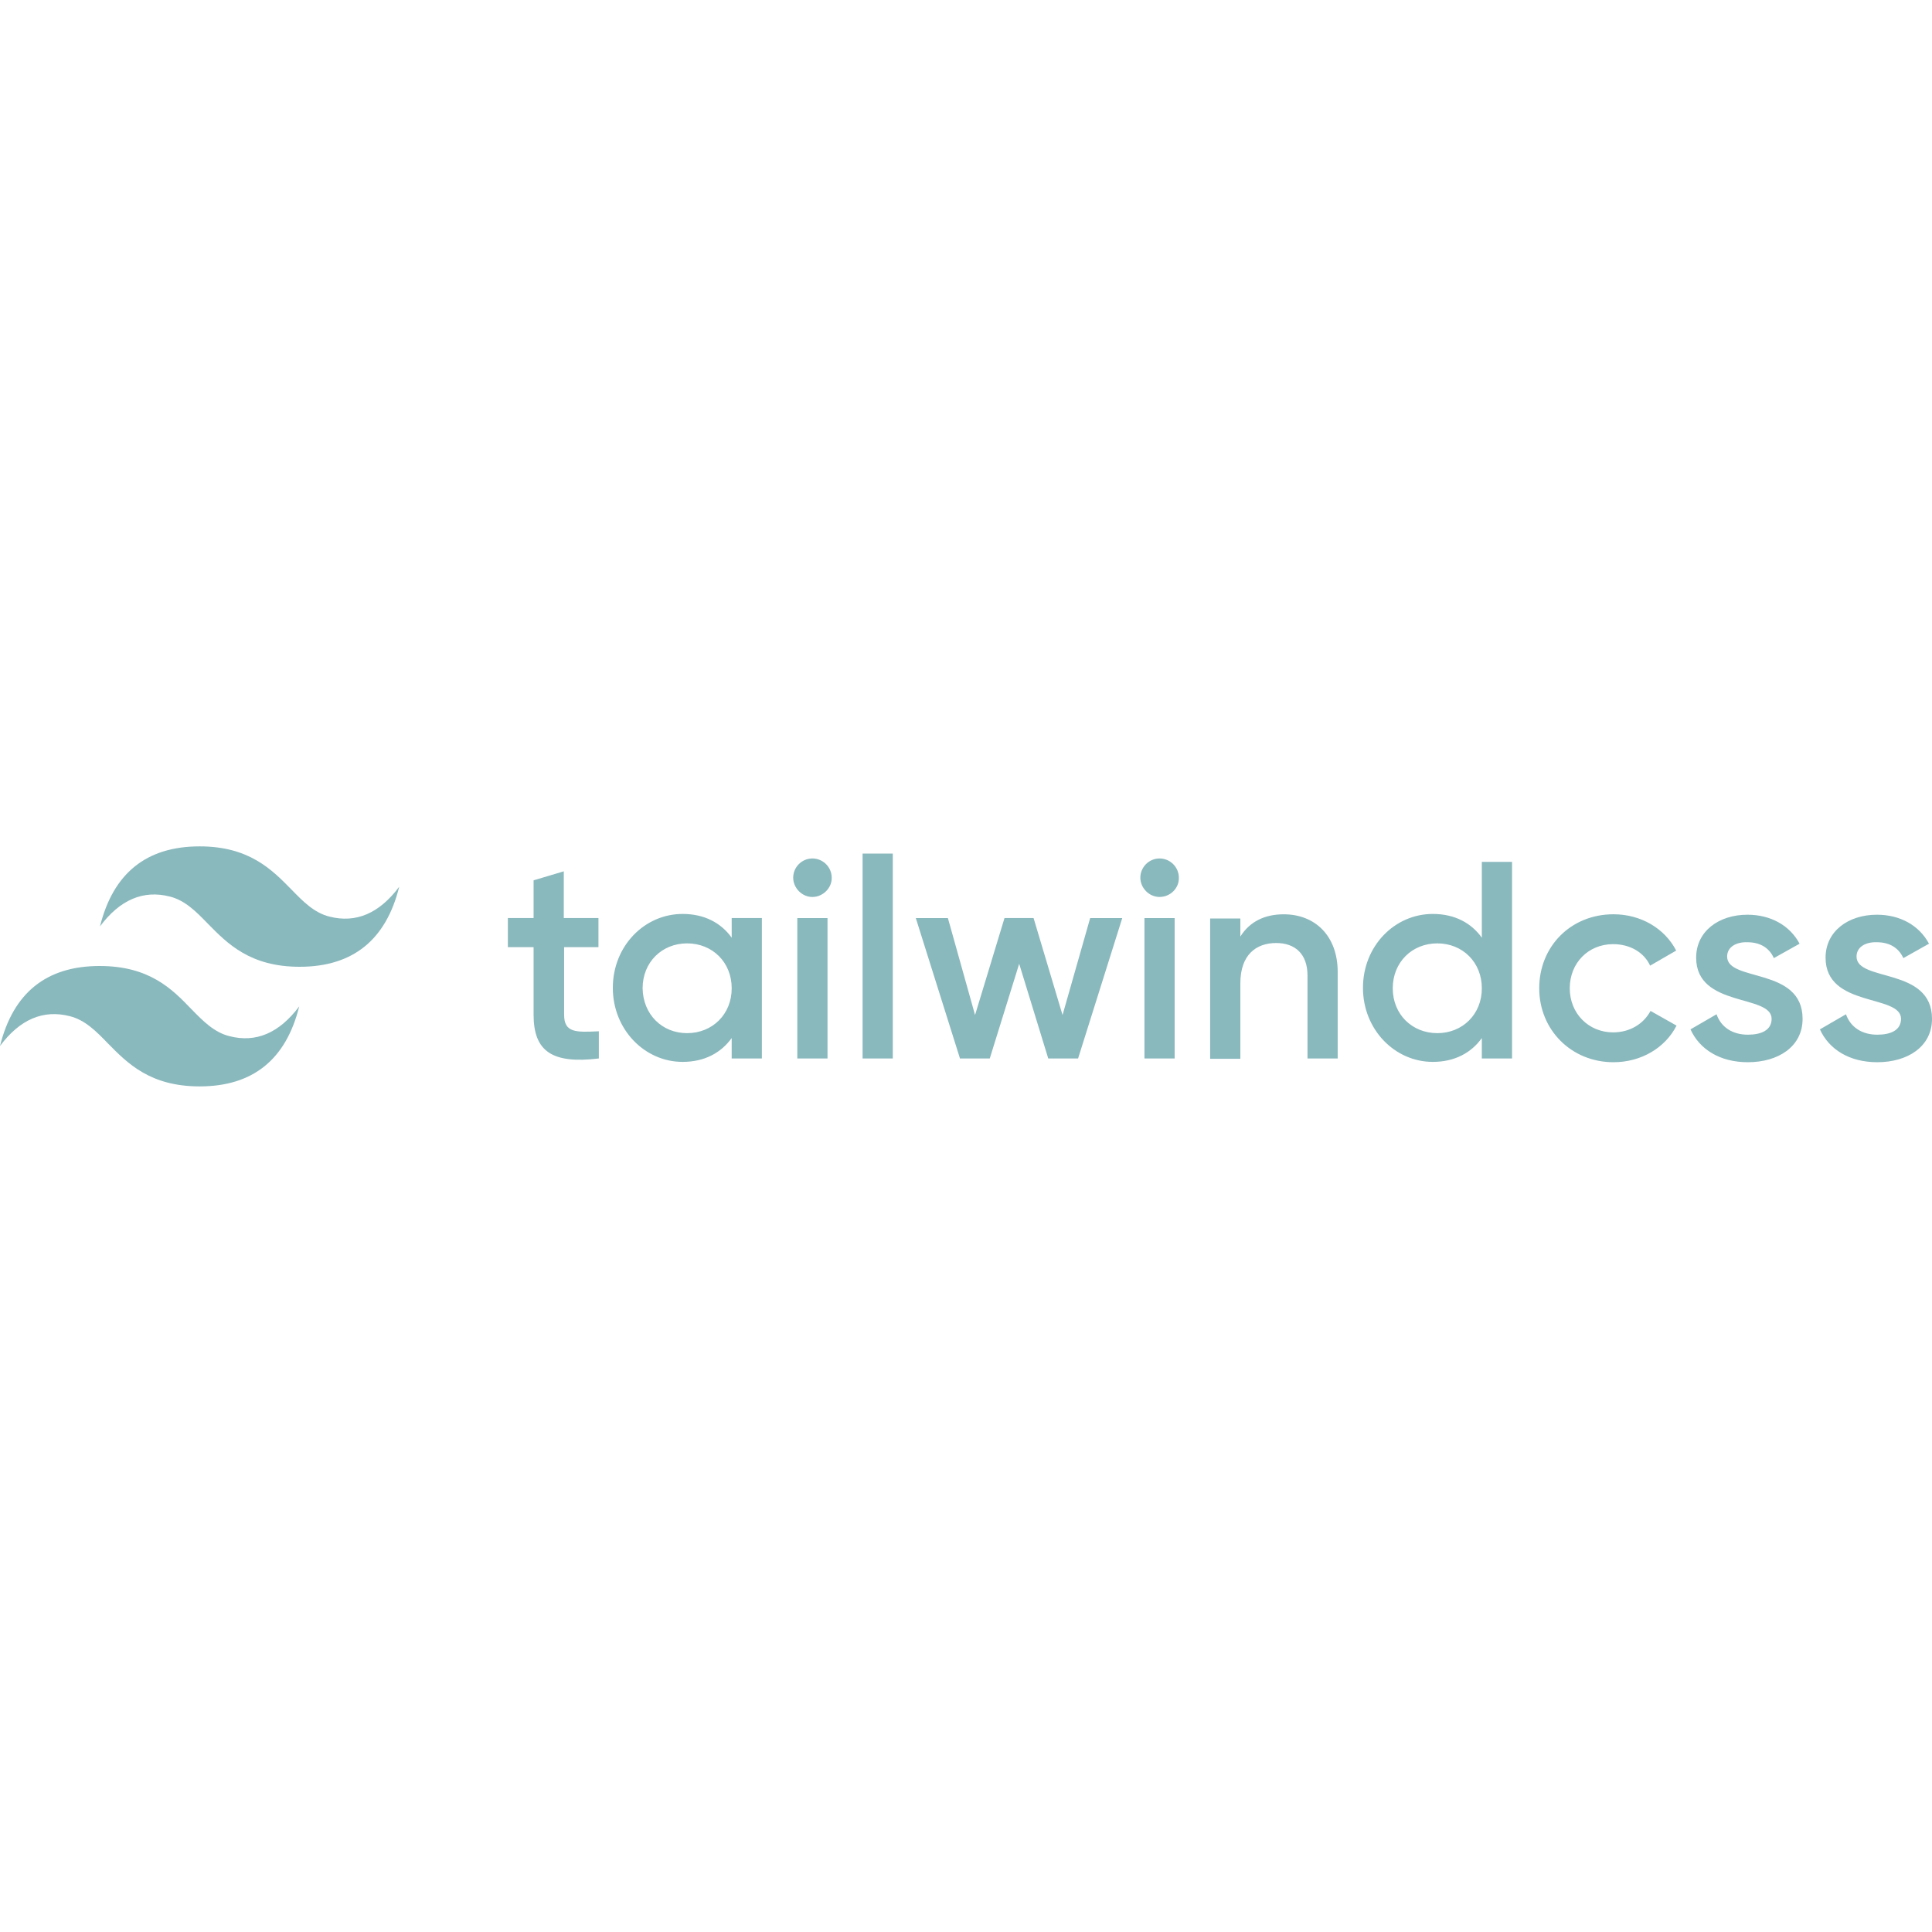 <svg width="70" height="70" viewBox="0 0 70 70" fill="none" xmlns="http://www.w3.org/2000/svg">
<path d="M7.234 30.666C5.304 30.666 4.102 31.638 3.623 33.565C4.347 32.595 5.195 32.238 6.152 32.483C6.699 32.62 7.097 33.018 7.532 33.468C8.244 34.192 9.064 35.028 10.857 35.028C12.783 35.028 13.986 34.056 14.464 32.129C13.74 33.099 12.892 33.456 11.935 33.21C11.388 33.073 10.993 32.676 10.555 32.225C9.844 31.501 9.023 30.666 7.234 30.666ZM3.61 35C1.681 35 0.479 35.97 0 37.898C0.724 36.927 1.572 36.572 2.529 36.818C3.076 36.955 3.474 37.352 3.909 37.803C4.621 38.527 5.441 39.362 7.234 39.362C9.16 39.362 10.363 38.39 10.841 36.463C10.117 37.433 9.269 37.79 8.312 37.542C7.765 37.405 7.37 37.01 6.932 36.56C6.233 35.833 5.413 35 3.61 35Z" fill="#89B8BD"/>
<path d="M21.698 34.316H20.439V36.765C20.439 37.42 20.862 37.405 21.697 37.365V38.35C20.002 38.555 19.333 38.089 19.333 36.765V34.316H18.401V33.263H19.333V31.896L20.427 31.57V33.263H21.683V34.316H21.698ZM26.51 33.263H27.604V38.35H26.51V37.61C26.126 38.145 25.526 38.474 24.733 38.474C23.351 38.474 22.204 37.296 22.204 35.792C22.204 34.276 23.351 33.114 24.733 33.114C25.526 33.114 26.126 33.44 26.511 33.975L26.51 33.263ZM24.895 37.433C25.812 37.433 26.511 36.749 26.511 35.808C26.511 34.863 25.812 34.18 24.895 34.18C23.982 34.18 23.283 34.863 23.283 35.808C23.298 36.749 23.981 37.433 24.895 37.433ZM29.435 32.499C29.053 32.499 28.739 32.169 28.739 31.8C28.739 31.417 29.053 31.104 29.435 31.104C29.818 31.104 30.134 31.417 30.134 31.8C30.146 32.169 29.817 32.499 29.435 32.499ZM28.888 38.35V33.264H29.982V38.35H28.888ZM31.253 38.35V30.926H32.347V38.35H31.253ZM39.499 33.264H40.661L39.061 38.35H37.98L36.927 34.919L35.861 38.35H34.782L33.182 33.264H34.344L35.328 36.777L36.395 33.263H37.448L38.498 36.777L39.499 33.264ZM42.013 32.498C41.631 32.498 41.317 32.17 41.317 31.8C41.317 31.417 41.631 31.104 42.013 31.104C42.396 31.104 42.712 31.417 42.712 31.8C42.725 32.169 42.411 32.498 42.013 32.498ZM41.466 38.35V33.264H42.56V38.35H41.466ZM46.512 33.127C47.647 33.127 48.467 33.906 48.467 35.218V38.35H47.373V35.342C47.373 34.562 46.922 34.167 46.239 34.167C45.515 34.167 44.94 34.59 44.94 35.628V38.362H43.846V33.278H44.94V33.934C45.282 33.387 45.829 33.127 46.512 33.127ZM53.69 31.228H54.784V38.35H53.69V37.61C53.307 38.145 52.705 38.474 51.913 38.474C50.53 38.474 49.383 37.296 49.383 35.792C49.383 34.276 50.53 33.114 51.913 33.114C52.705 33.114 53.307 33.44 53.69 33.975V31.228ZM52.077 37.433C52.991 37.433 53.69 36.749 53.69 35.808C53.69 34.863 52.991 34.18 52.077 34.18C51.161 34.18 50.462 34.863 50.462 35.808C50.462 36.749 51.16 37.433 52.077 37.433ZM58.46 38.486C56.931 38.486 55.769 37.312 55.769 35.808C55.769 34.288 56.916 33.126 58.46 33.126C59.46 33.126 60.321 33.646 60.731 34.441L59.787 34.987C59.569 34.509 59.062 34.208 58.447 34.208C57.546 34.208 56.875 34.891 56.875 35.808C56.875 36.722 57.559 37.405 58.447 37.405C59.062 37.405 59.554 37.091 59.802 36.628L60.744 37.16C60.333 37.967 59.46 38.486 58.46 38.486ZM62.577 34.658C62.577 35.588 65.311 35.028 65.311 36.914C65.311 37.927 64.422 38.486 63.329 38.486C62.316 38.486 61.579 38.02 61.25 37.296L62.194 36.749C62.356 37.215 62.767 37.489 63.329 37.489C63.82 37.489 64.189 37.324 64.189 36.914C64.189 36.013 61.455 36.517 61.455 34.699C61.455 33.742 62.275 33.142 63.313 33.142C64.149 33.142 64.845 33.524 65.202 34.192L64.27 34.714C64.093 34.316 63.739 34.139 63.313 34.139C62.919 34.124 62.577 34.303 62.577 34.658ZM67.266 34.658C67.266 35.588 70 35.028 70 36.914C70 37.927 69.111 38.486 68.018 38.486C67.005 38.486 66.268 38.02 65.939 37.296L66.883 36.749C67.047 37.215 67.458 37.489 68.018 37.489C68.509 37.489 68.878 37.324 68.878 36.914C68.878 36.013 66.144 36.517 66.144 34.699C66.144 33.742 66.964 33.142 68.005 33.142C68.838 33.142 69.534 33.524 69.891 34.192L68.962 34.714C68.782 34.316 68.428 34.139 68.004 34.139C67.607 34.124 67.266 34.303 67.266 34.658Z" fill="#89B8BD"/>
</svg>
